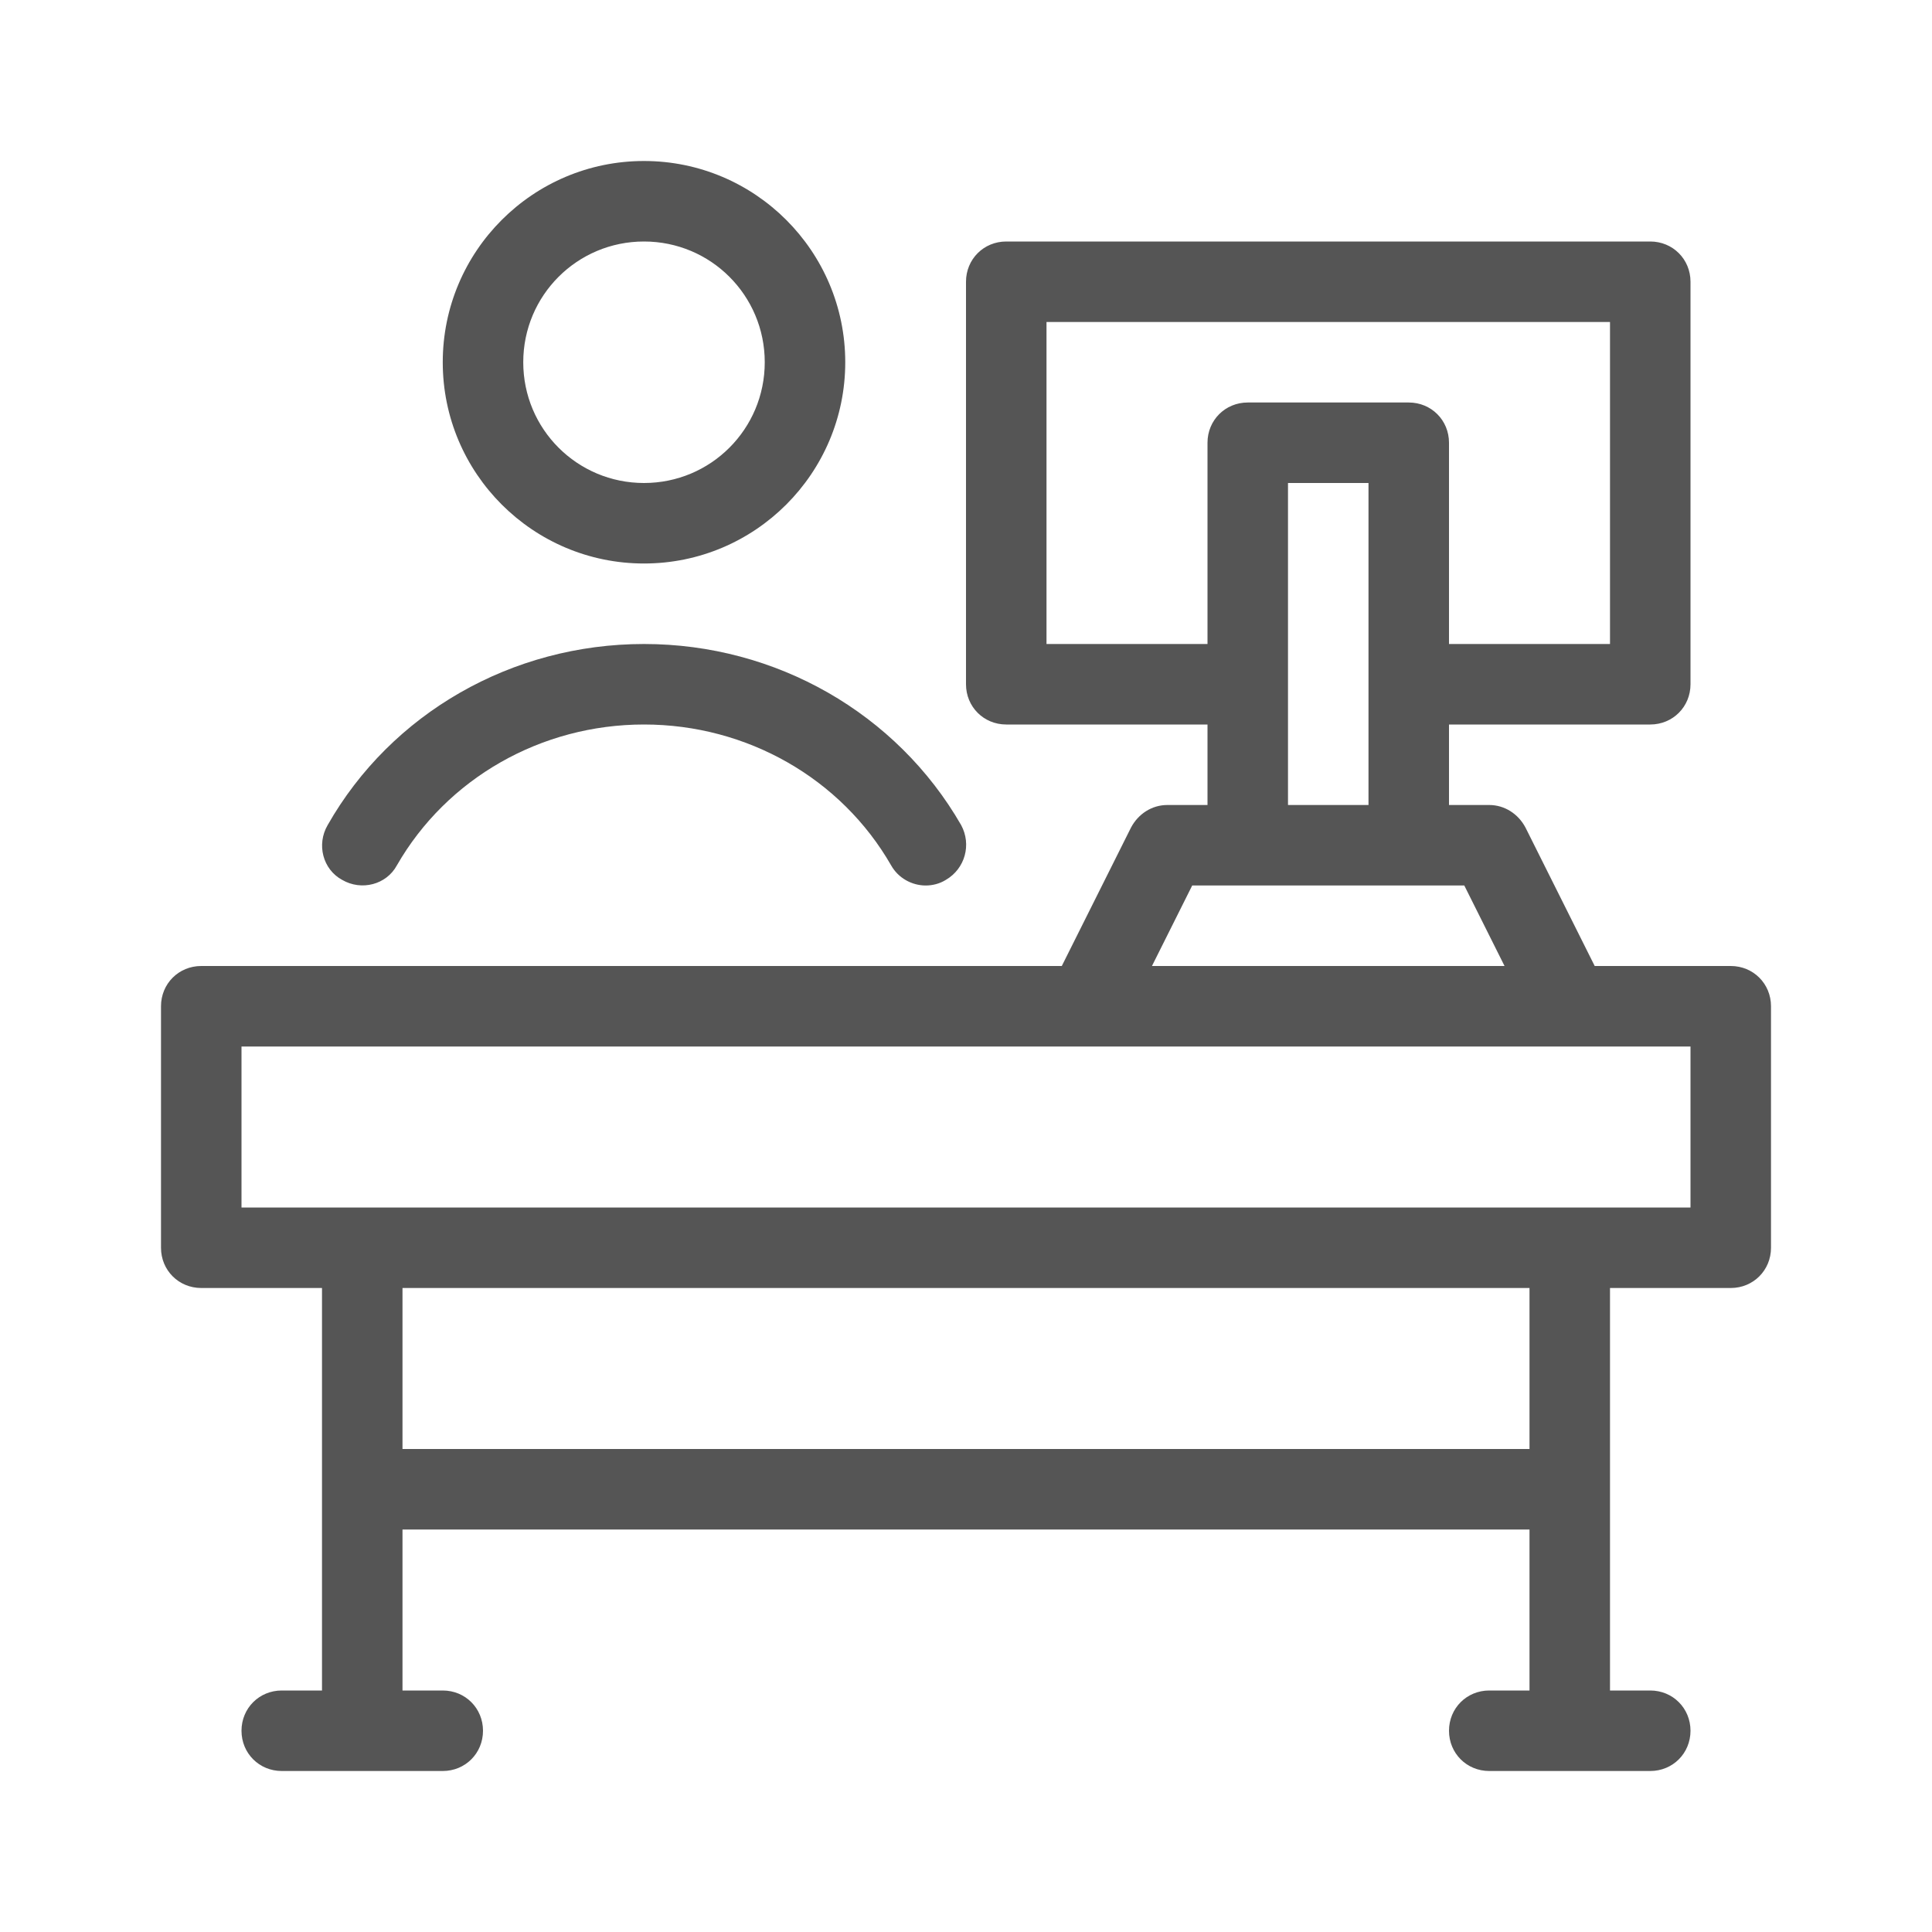 <svg width="24" height="24" viewBox="0 0 24 24" fill="none" xmlns="http://www.w3.org/2000/svg">
<path fill-rule="evenodd" clip-rule="evenodd" d="M8 7C9.38 7 10.5 5.88 10.5 4.5C10.5 3.12 9.38 2 8 2C6.62 2 5.5 3.12 5.5 4.5C5.5 5.88 6.62 7 8 7ZM8 3C8.83 3 9.5 3.67 9.5 4.5C9.5 5.33 8.83 6 8 6C7.17 6 6.5 5.33 6.5 4.5C6.5 3.67 7.17 3 8 3ZM4.25 10.93C4.49 11.07 4.8 10.99 4.93 10.75C5.55 9.67 6.72 9 8 9C9.28 9 10.45 9.67 11.07 10.75C11.16 10.91 11.33 11 11.5 11C11.58 11 11.67 10.98 11.75 10.93C11.99 10.79 12.07 10.49 11.94 10.25C11.14 8.86 9.64 8 8 8C6.36 8 4.86 8.86 4.07 10.25C3.93 10.49 4.01 10.8 4.25 10.93ZM19.81 12H21.5C21.78 12 22 12.22 22 12.5V15.5C22 15.78 21.78 16 21.5 16H20V21H20.5C20.78 21 21 21.22 21 21.5C21 21.78 20.78 22 20.5 22H18.5C18.22 22 18 21.78 18 21.5C18 21.22 18.22 21 18.5 21H19V19H5V21H5.5C5.78 21 6 21.22 6 21.5C6 21.78 5.78 22 5.5 22H3.5C3.22 22 3 21.78 3 21.5C3 21.22 3.22 21 3.5 21H4V16H2.5C2.22 16 2 15.78 2 15.5V12.5C2 12.22 2.22 12 2.5 12H13.19L14.05 10.28C14.14 10.11 14.31 10 14.5 10H15V9H12.5C12.22 9 12 8.78 12 8.5V3.5C12 3.22 12.22 3 12.5 3H20.5C20.78 3 21 3.22 21 3.5V8.5C21 8.78 20.78 9 20.5 9H18V10H18.5C18.69 10 18.86 10.11 18.95 10.28L19.81 12ZM20 4H13V8H15V5.5C15 5.22 15.22 5 15.5 5H17.5C17.78 5 18 5.22 18 5.5V8H20V4ZM17 6H16V10H17V6ZM18.19 11H14.81L14.31 12H18.69L18.19 11ZM5 16V18H19V16H5ZM3 13V15H21V13H3Z" fill="#555555"/>
</svg>
